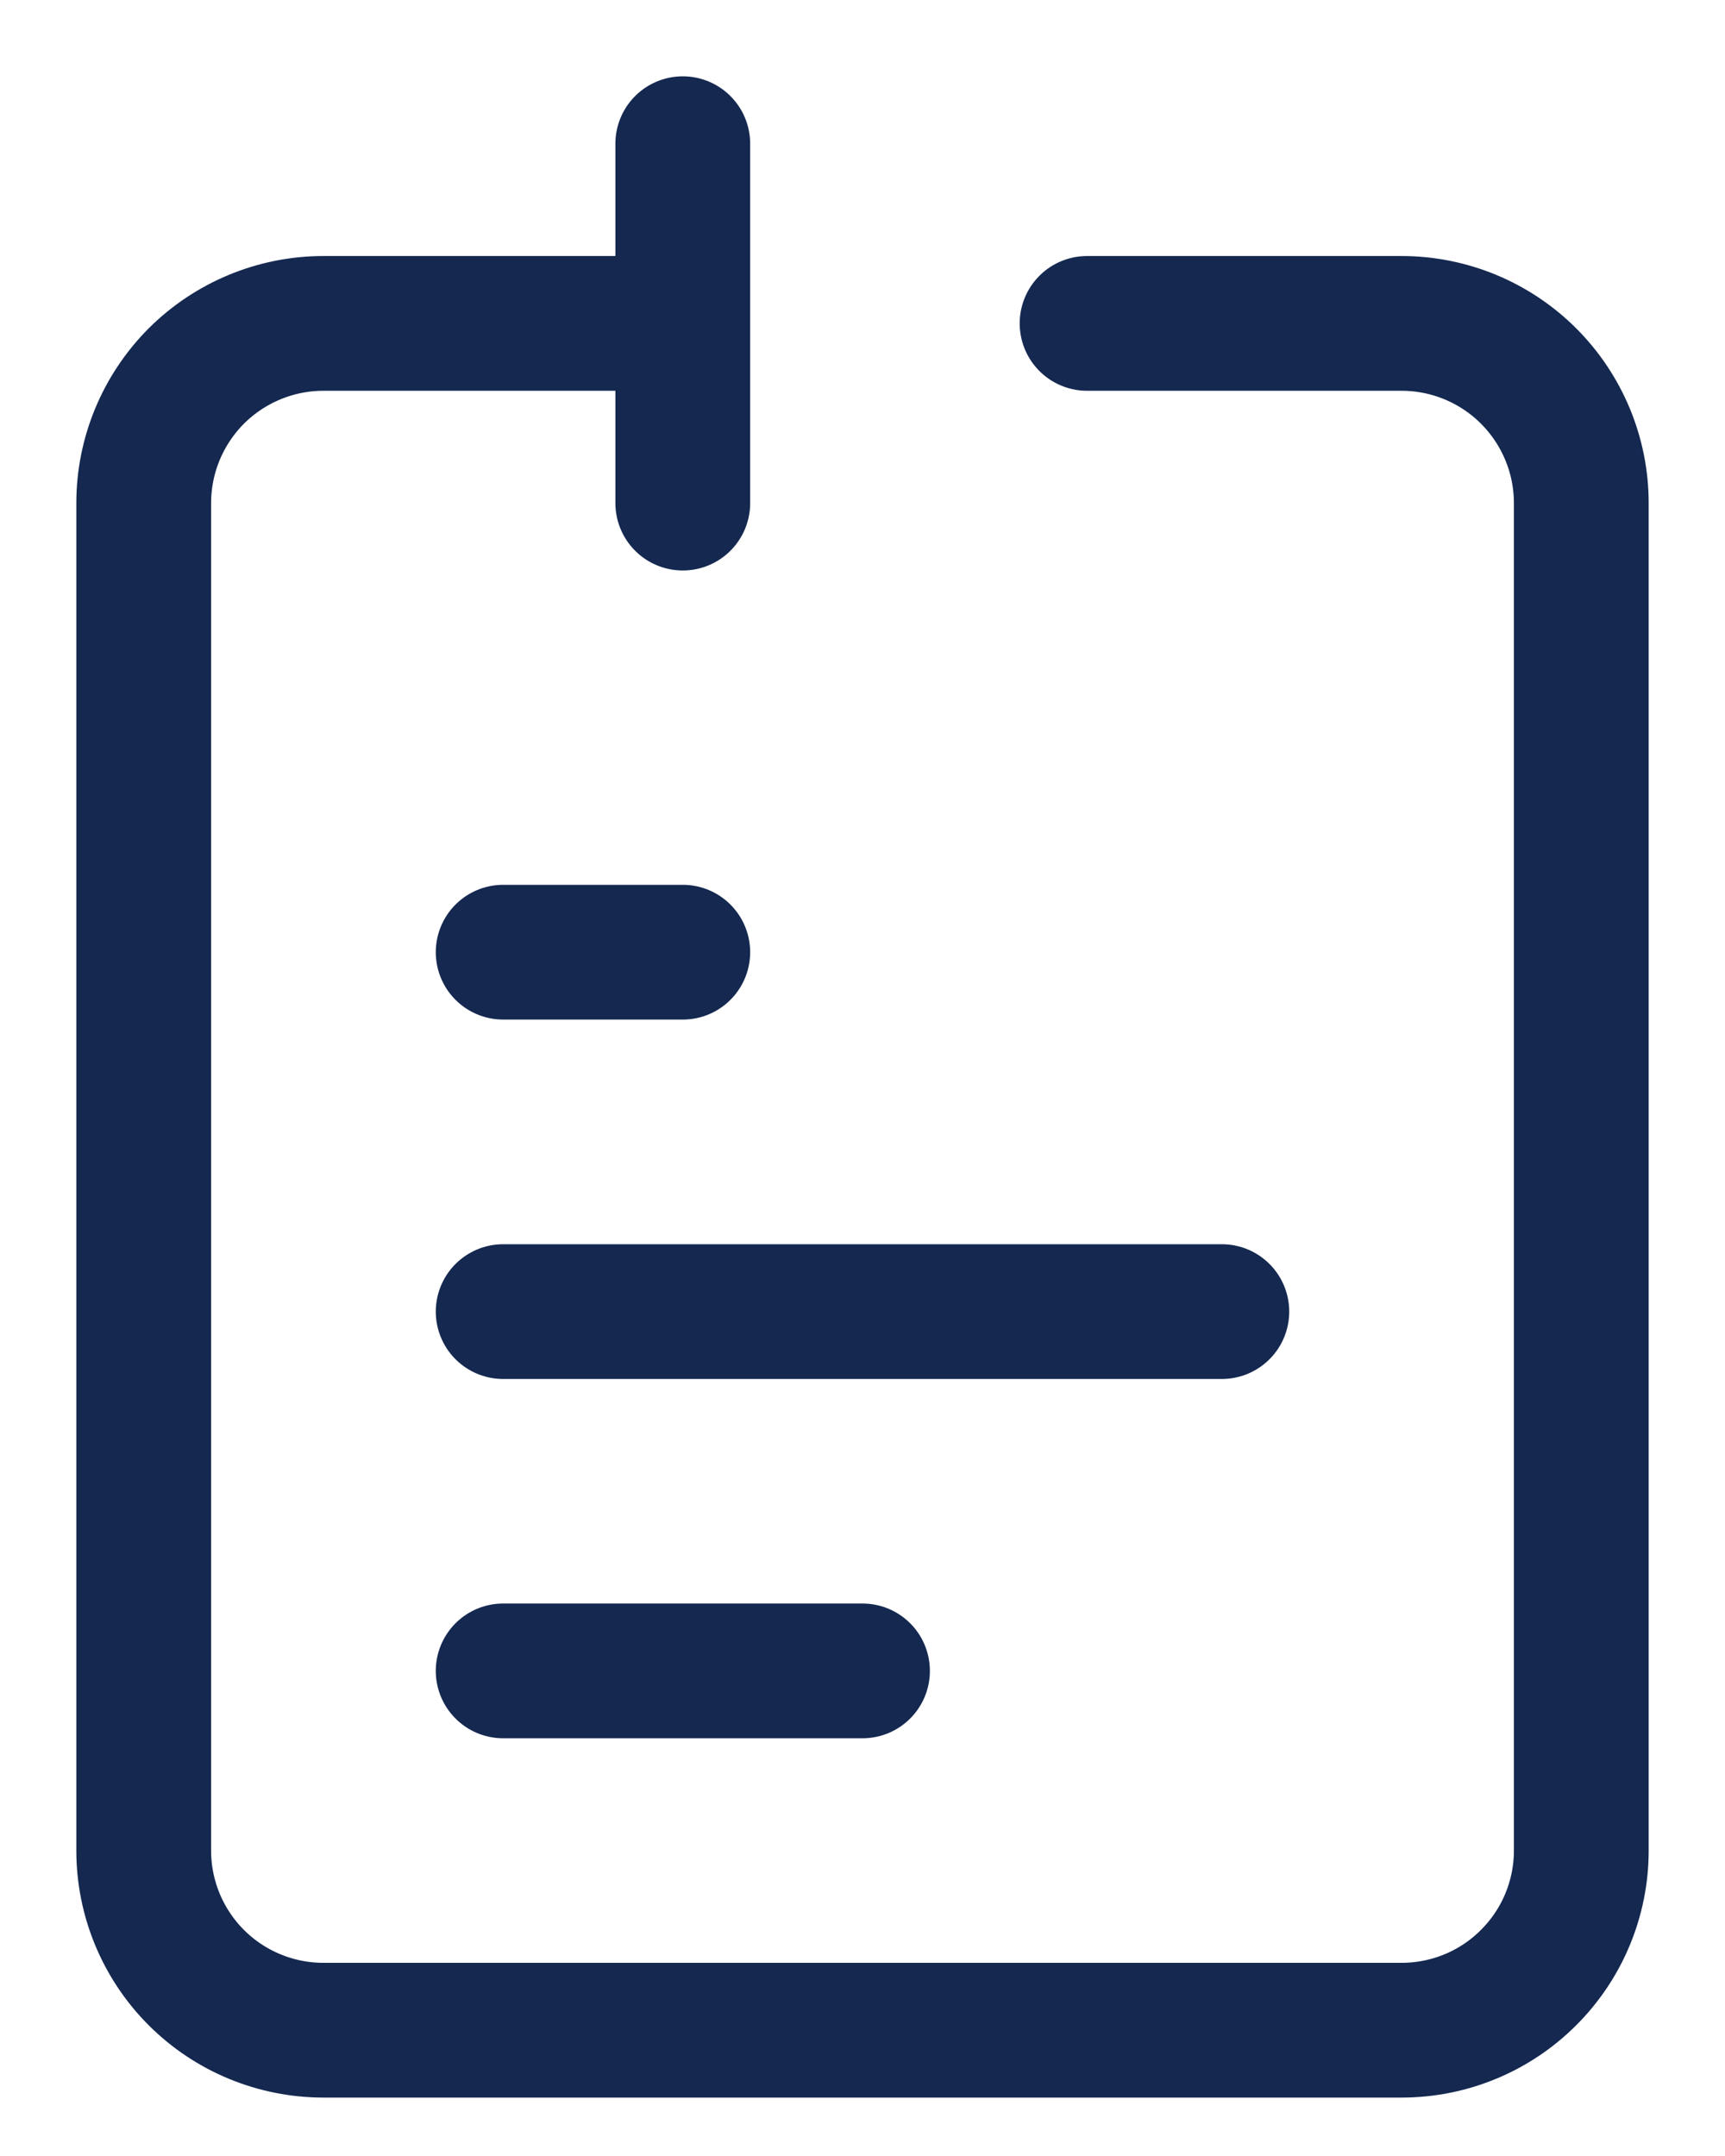 <svg width="16" height="20" viewBox="0 0 16 20" fill="none" xmlns="http://www.w3.org/2000/svg">
<path d="M4.667 12.167H11.333M4.667 8.833H6.333M4.667 15.5H8M6.333 3H3C2.558 3 2.134 3.176 1.821 3.488C1.509 3.801 1.333 4.225 1.333 4.667V17.167C1.333 17.609 1.509 18.033 1.821 18.345C2.134 18.658 2.558 18.833 3 18.833H13C13.442 18.833 13.866 18.658 14.178 18.345C14.491 18.033 14.667 17.609 14.667 17.167V4.667C14.667 4.225 14.491 3.801 14.178 3.488C13.866 3.176 13.442 3 13 3H10.083M6.333 3V1.333M6.333 3V4.667" stroke="#142850" stroke-width="1.25" stroke-linecap="round" stroke-linejoin="round"/>
</svg>
